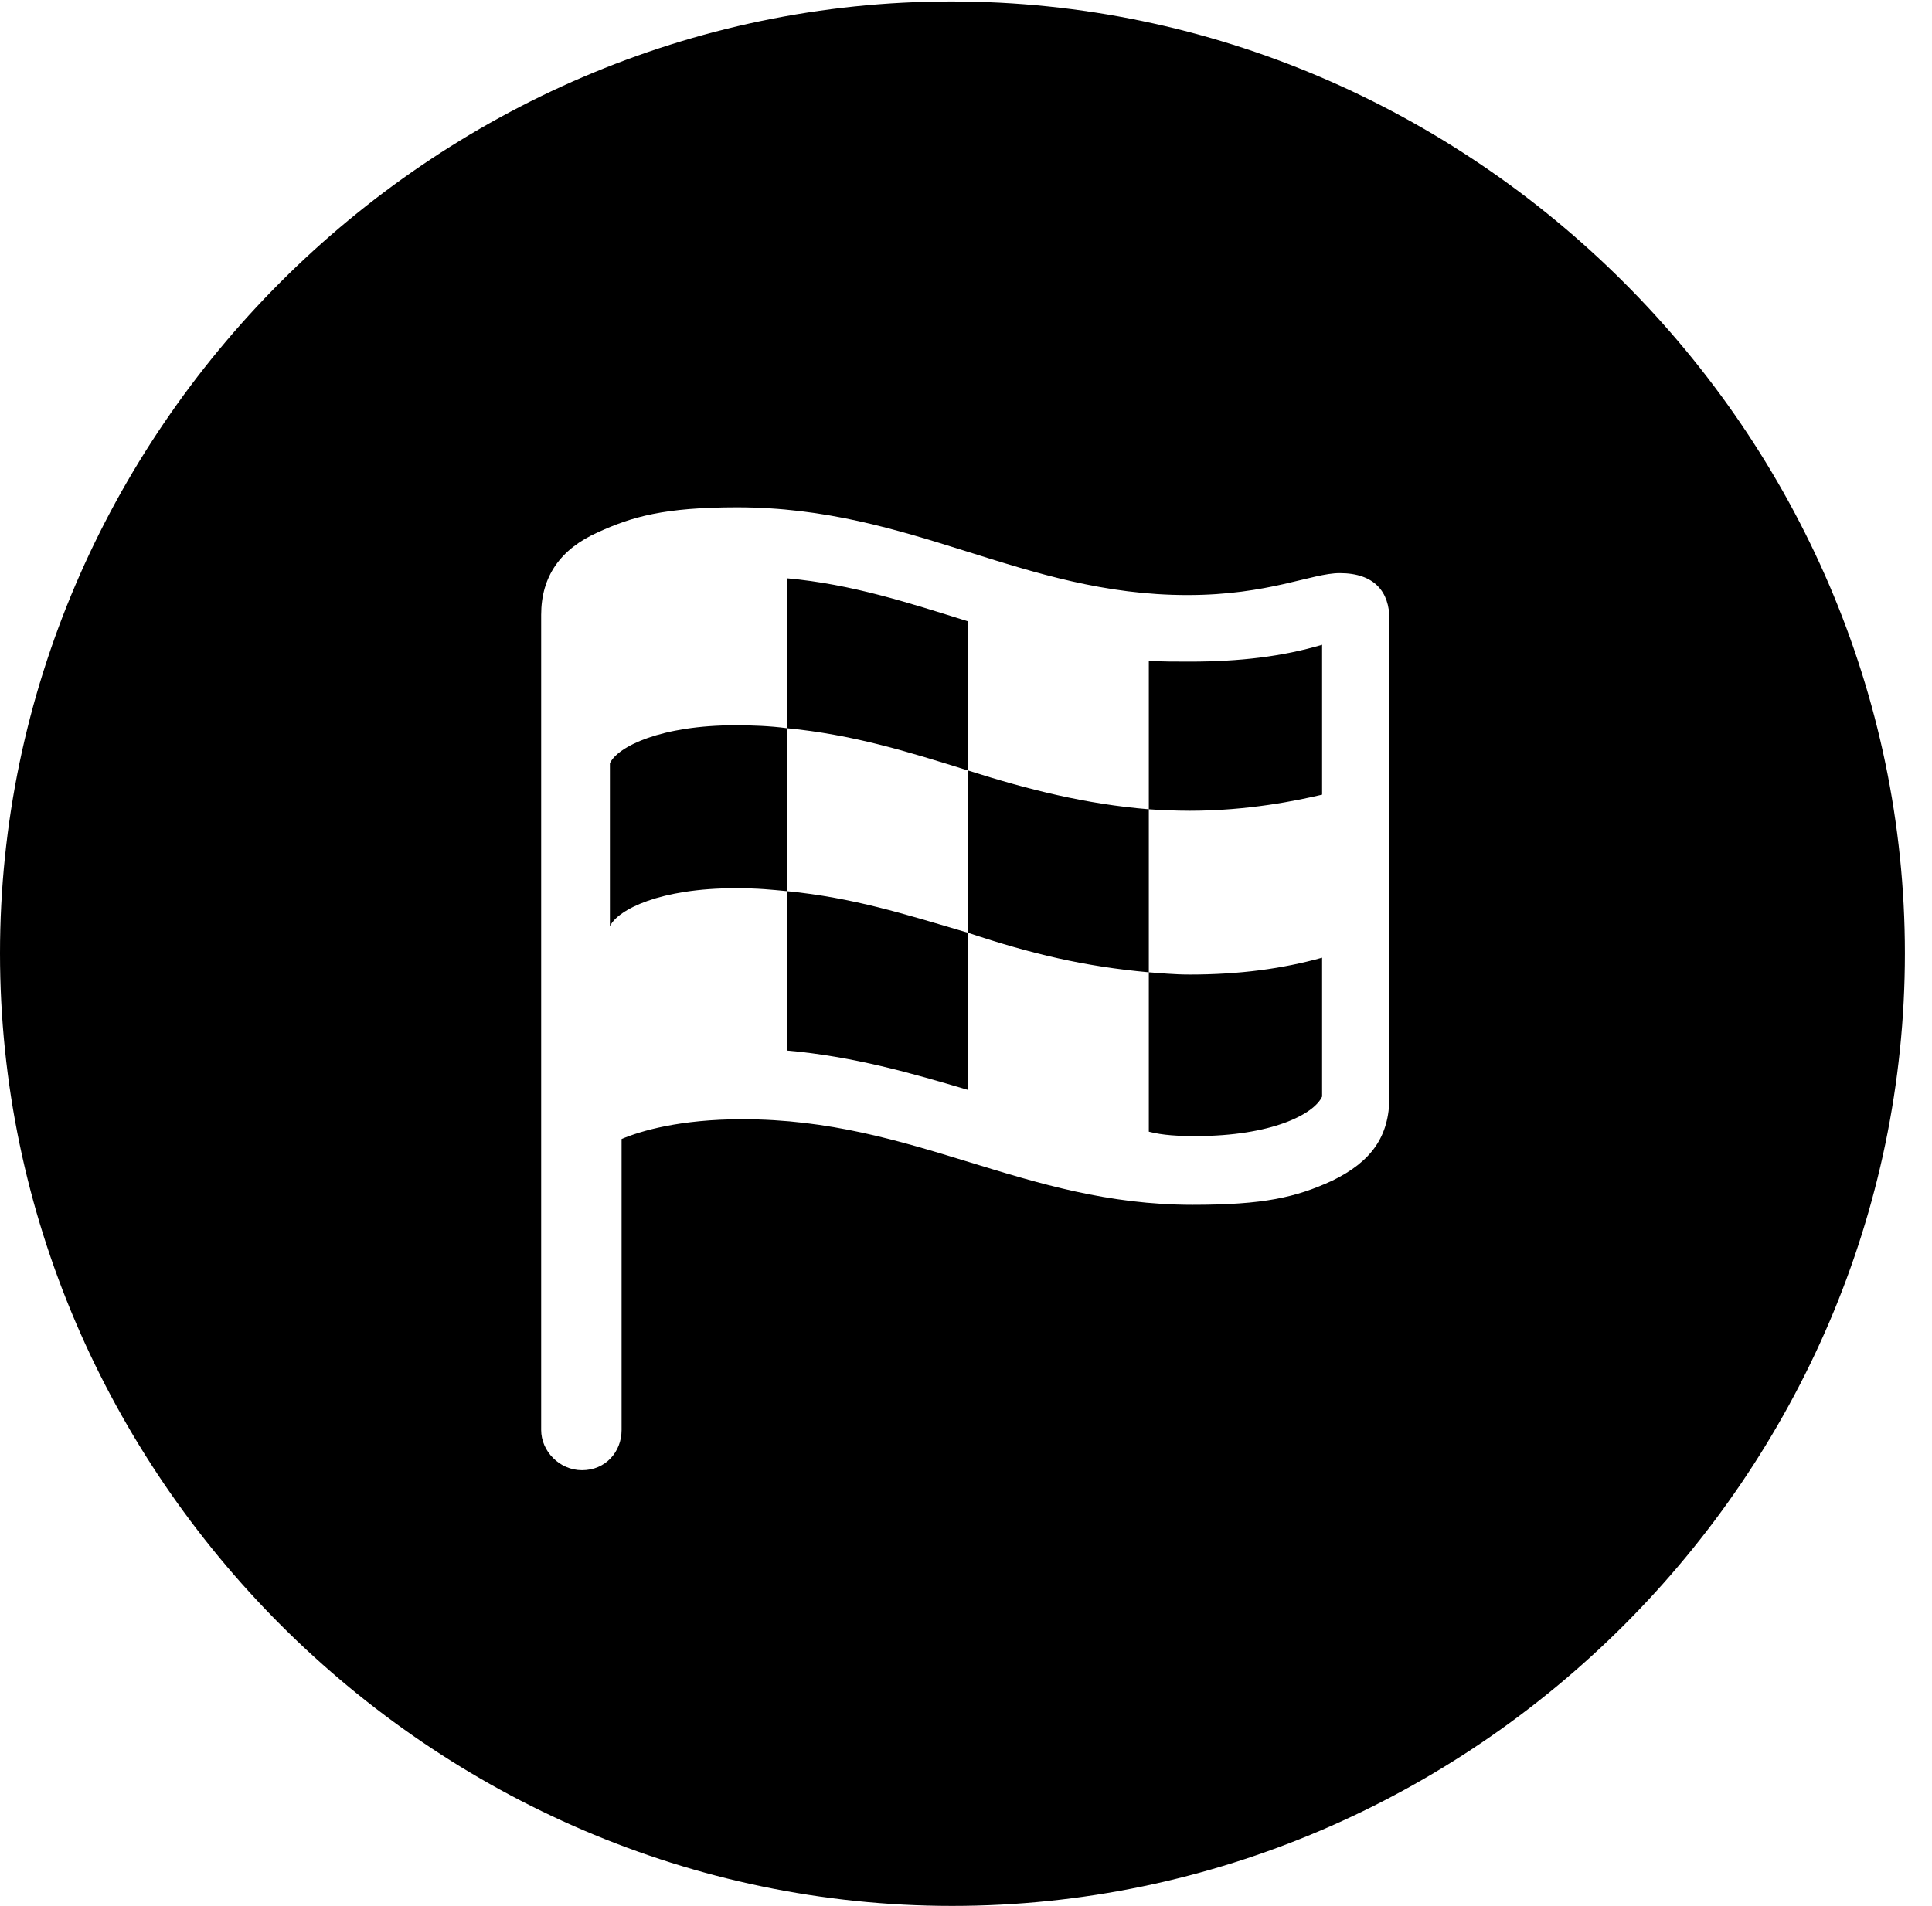 <svg version="1.1" xmlns="http://www.w3.org/2000/svg" xmlns:xlink="http://www.w3.org/1999/xlink" width="25.801" height="25.459" viewBox="0 0 25.801 25.459">
 <g>
  <rect height="25.459" opacity="0" width="25.801" x="0" y="0"/>
  <path d="M25.439 12.734C25.439 19.697 19.678 25.459 12.715 25.459C5.762 25.459 0 19.697 0 12.734C0 5.781 5.752 0.02 12.705 0.02C19.668 0.02 25.439 5.781 25.439 12.734ZM7.988 7.109C7.48 7.334 7.227 7.705 7.227 8.213L7.227 19.102C7.227 19.385 7.471 19.639 7.773 19.639C8.086 19.639 8.301 19.395 8.301 19.102L8.301 15.215C8.555 15.107 9.082 14.951 9.912 14.951C12.227 14.951 13.662 16.094 15.928 16.094C16.875 16.094 17.305 15.996 17.793 15.771C18.311 15.518 18.555 15.185 18.555 14.648L18.555 8.271C18.555 7.91 18.359 7.656 17.891 7.656C17.52 7.656 16.943 7.949 15.859 7.949C13.643 7.949 12.188 6.777 9.844 6.777C8.867 6.777 8.438 6.904 7.988 7.109ZM12.93 8.301L12.93 10.293C13.73 10.547 14.502 10.742 15.342 10.81L15.342 8.828C15.518 8.838 15.703 8.838 15.889 8.838C16.553 8.838 17.129 8.77 17.656 8.613L17.656 10.615C17.324 10.693 16.67 10.83 15.889 10.83C15.693 10.83 15.488 10.82 15.342 10.81L15.342 12.988C15.488 12.998 15.674 13.018 15.889 13.018C16.553 13.018 17.129 12.94 17.656 12.793L17.656 14.648C17.549 14.883 16.982 15.176 15.967 15.176C15.742 15.176 15.527 15.166 15.342 15.117L15.342 12.988C14.482 12.91 13.779 12.744 12.93 12.461L12.93 14.56C12.178 14.336 11.396 14.111 10.508 14.033L10.508 11.904C10.303 11.885 10.137 11.865 9.824 11.865C8.818 11.865 8.252 12.148 8.145 12.373L8.145 10.195C8.252 9.971 8.828 9.688 9.824 9.688C10.039 9.688 10.283 9.697 10.508 9.727L10.508 7.725C11.377 7.803 12.148 8.057 12.93 8.301ZM10.508 11.904C11.396 11.992 12.07 12.207 12.93 12.461L12.93 10.293C12.119 10.039 11.396 9.814 10.508 9.727Z" fill="currentColor"/>
 </g>
</svg>
